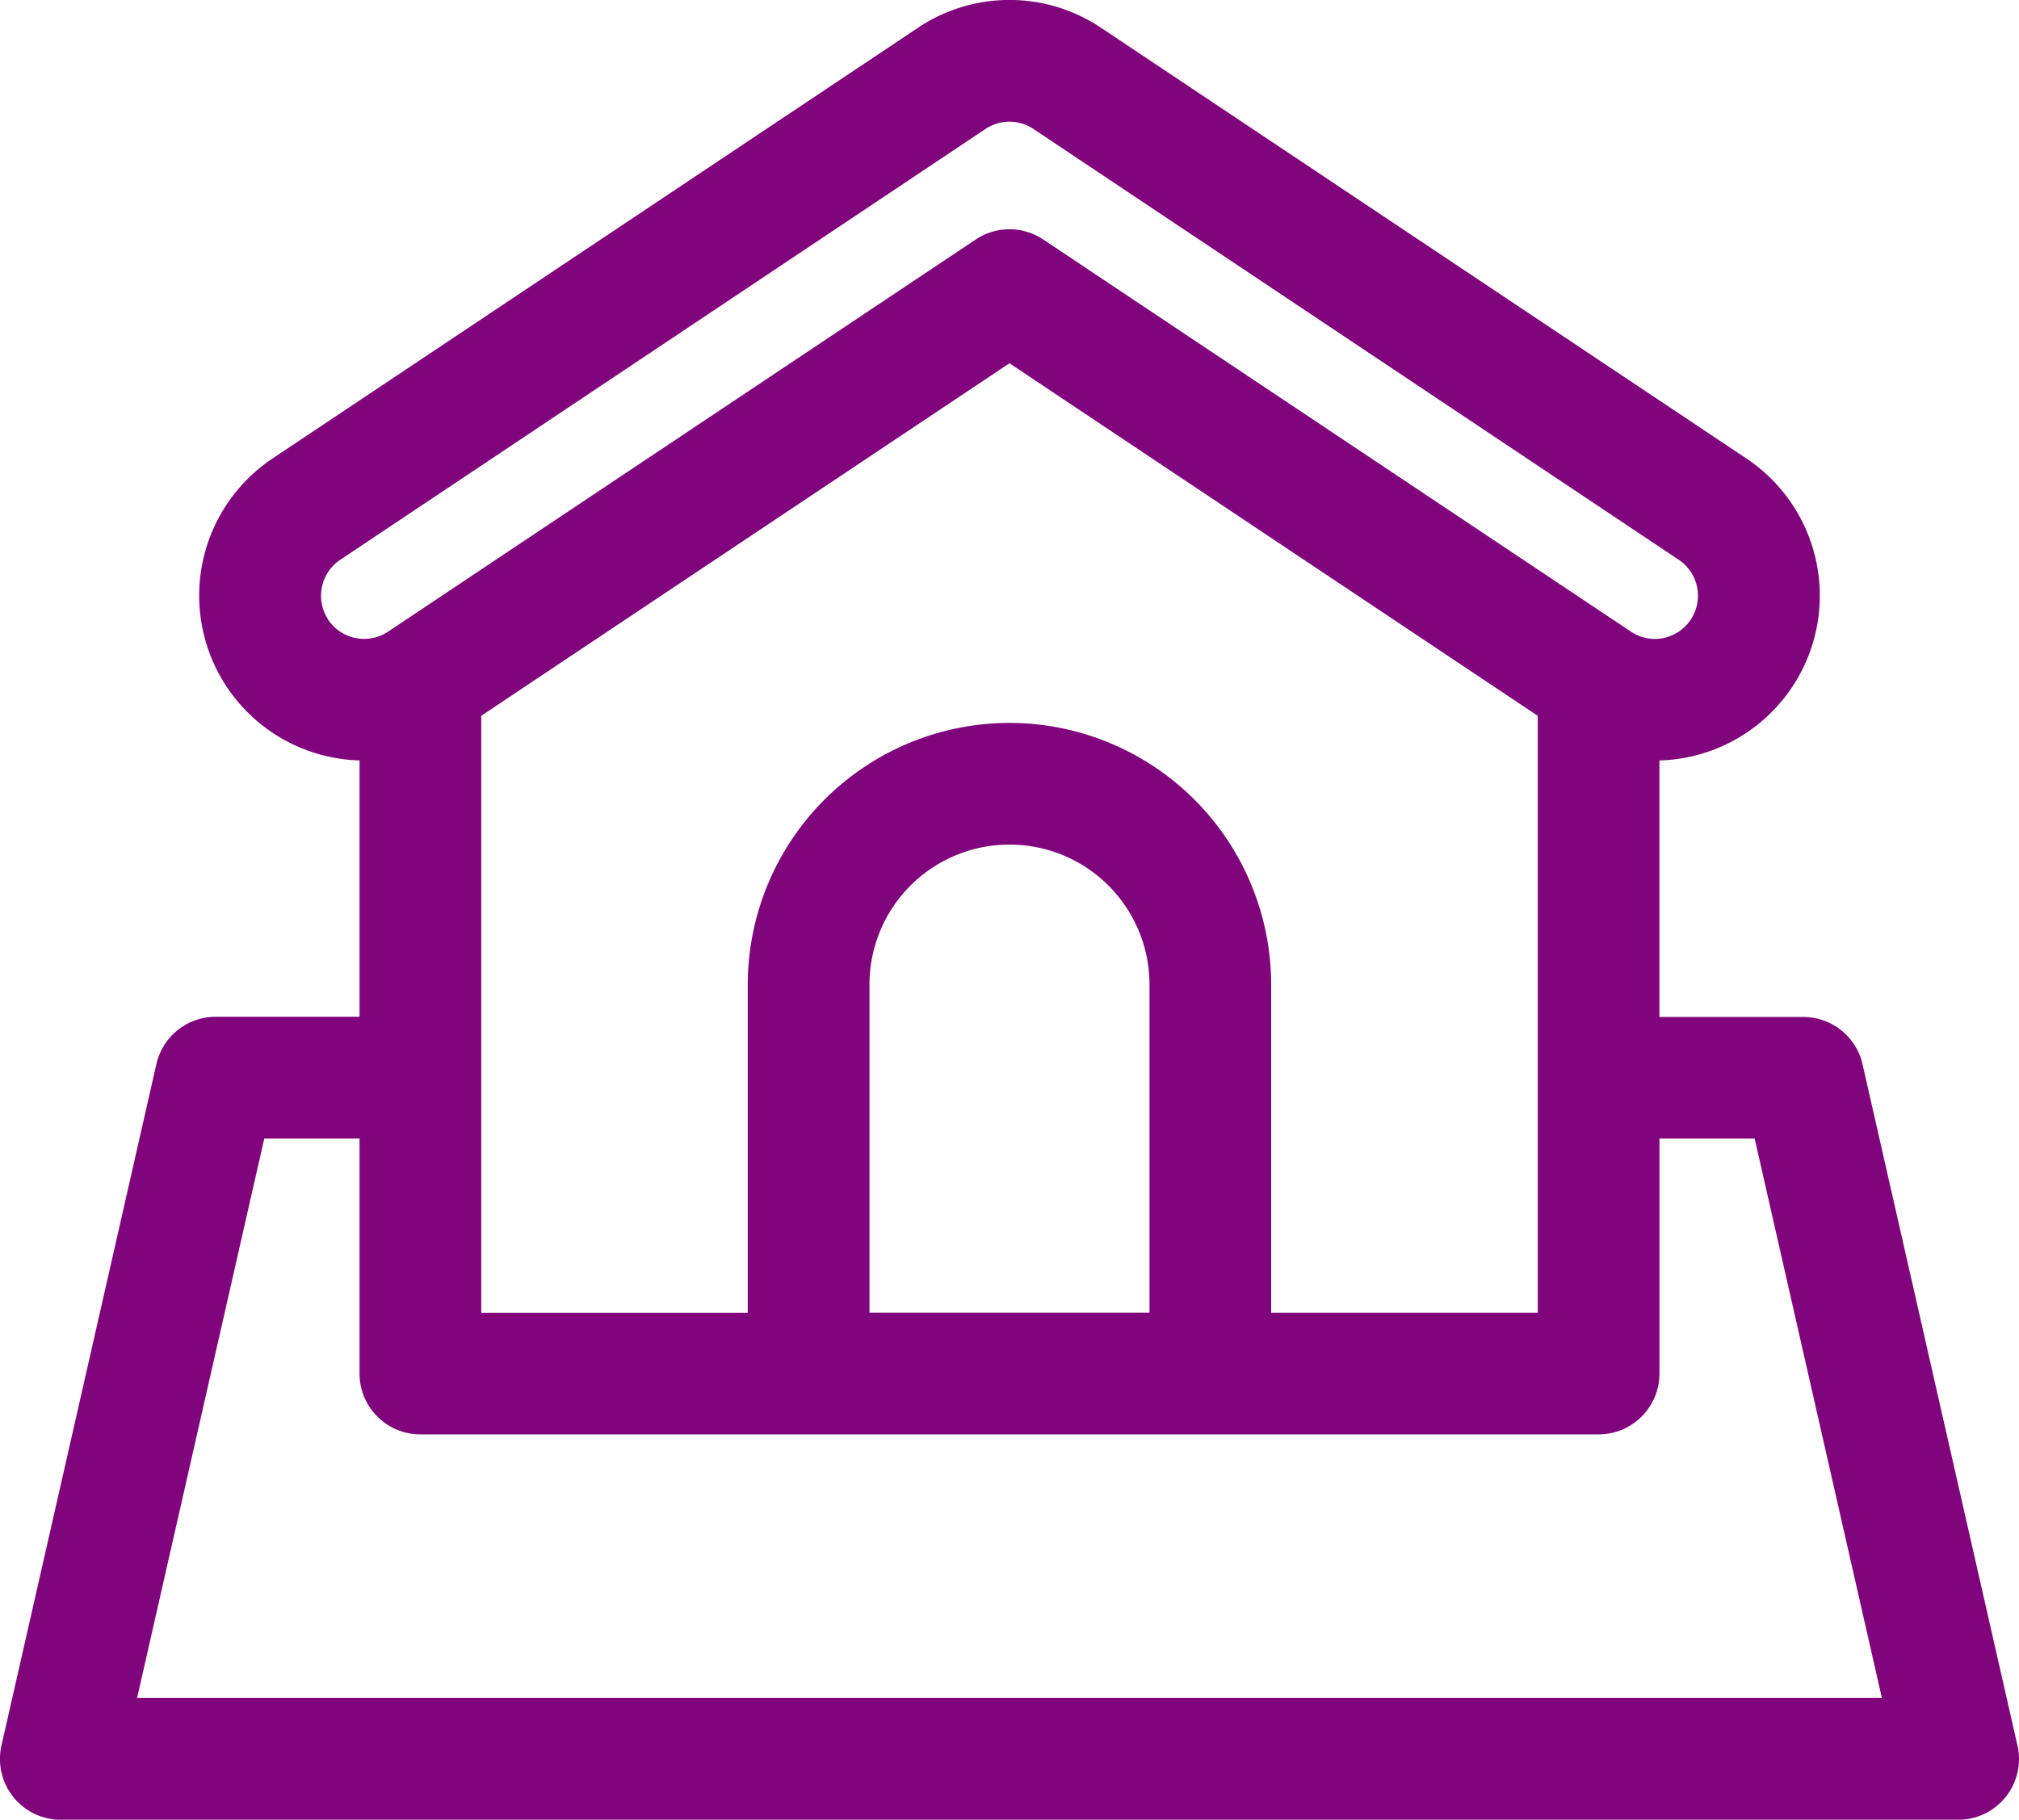 <svg xmlns="http://www.w3.org/2000/svg" xmlns:xlink="http://www.w3.org/1999/xlink" width="54.242" height="48.896" viewBox="0 0 54.242 48.896">
  <defs>
    <clipPath id="clip-path">
      <rect id="Rectangle_15952" data-name="Rectangle 15952" width="54.242" height="48.896" fill="#80057c"/>
    </clipPath>
  </defs>
  <g id="ic-assets" transform="translate(0 0)">
    <g id="Group_129190" data-name="Group 129190" transform="translate(0 0)" clip-path="url(#clip-path)">
      <path id="Path_128664" data-name="Path 128664" d="M3.683,45.626h0L7.1,30.594H9.659v6.315a1.635,1.635,0,0,0,1.634,1.635H42.948a1.636,1.636,0,0,0,1.635-1.635V30.594H47.14l3.418,15.032Zm27.2-19.17v8.817H23.359V26.457a3.761,3.761,0,0,1,7.523,0M27.12,19.426a7.039,7.039,0,0,0-7.031,7.031v8.818h-7.16V19.235L27.12,9.762l14.193,9.473V35.274H34.151V26.457a7.038,7.038,0,0,0-7.031-7.031m-18.3-2.772a1.163,1.163,0,0,1,.321-1.611L26.475,3.467a1.16,1.16,0,0,1,1.29,0L45.1,15.042a1.161,1.161,0,0,1-.648,2.127,1.146,1.146,0,0,1-.642-.2L28.028,6.437a1.631,1.631,0,0,0-1.815,0L10.427,16.973a1.164,1.164,0,0,1-1.611-.32M54.2,46.9,50.039,28.6a1.635,1.635,0,0,0-1.594-1.273H44.582V20.435a4.43,4.43,0,0,0,2.338-8.113L29.581.748a4.417,4.417,0,0,0-4.92,0L7.322,12.321a4.43,4.43,0,0,0,2.337,8.113v6.888H5.8A1.635,1.635,0,0,0,4.2,28.6L.04,46.9a1.635,1.635,0,0,0,1.594,2H52.606a1.633,1.633,0,0,0,1.594-2" transform="translate(0 -0.001)" fill="#80057c"/>
    </g>
  </g>
</svg>
